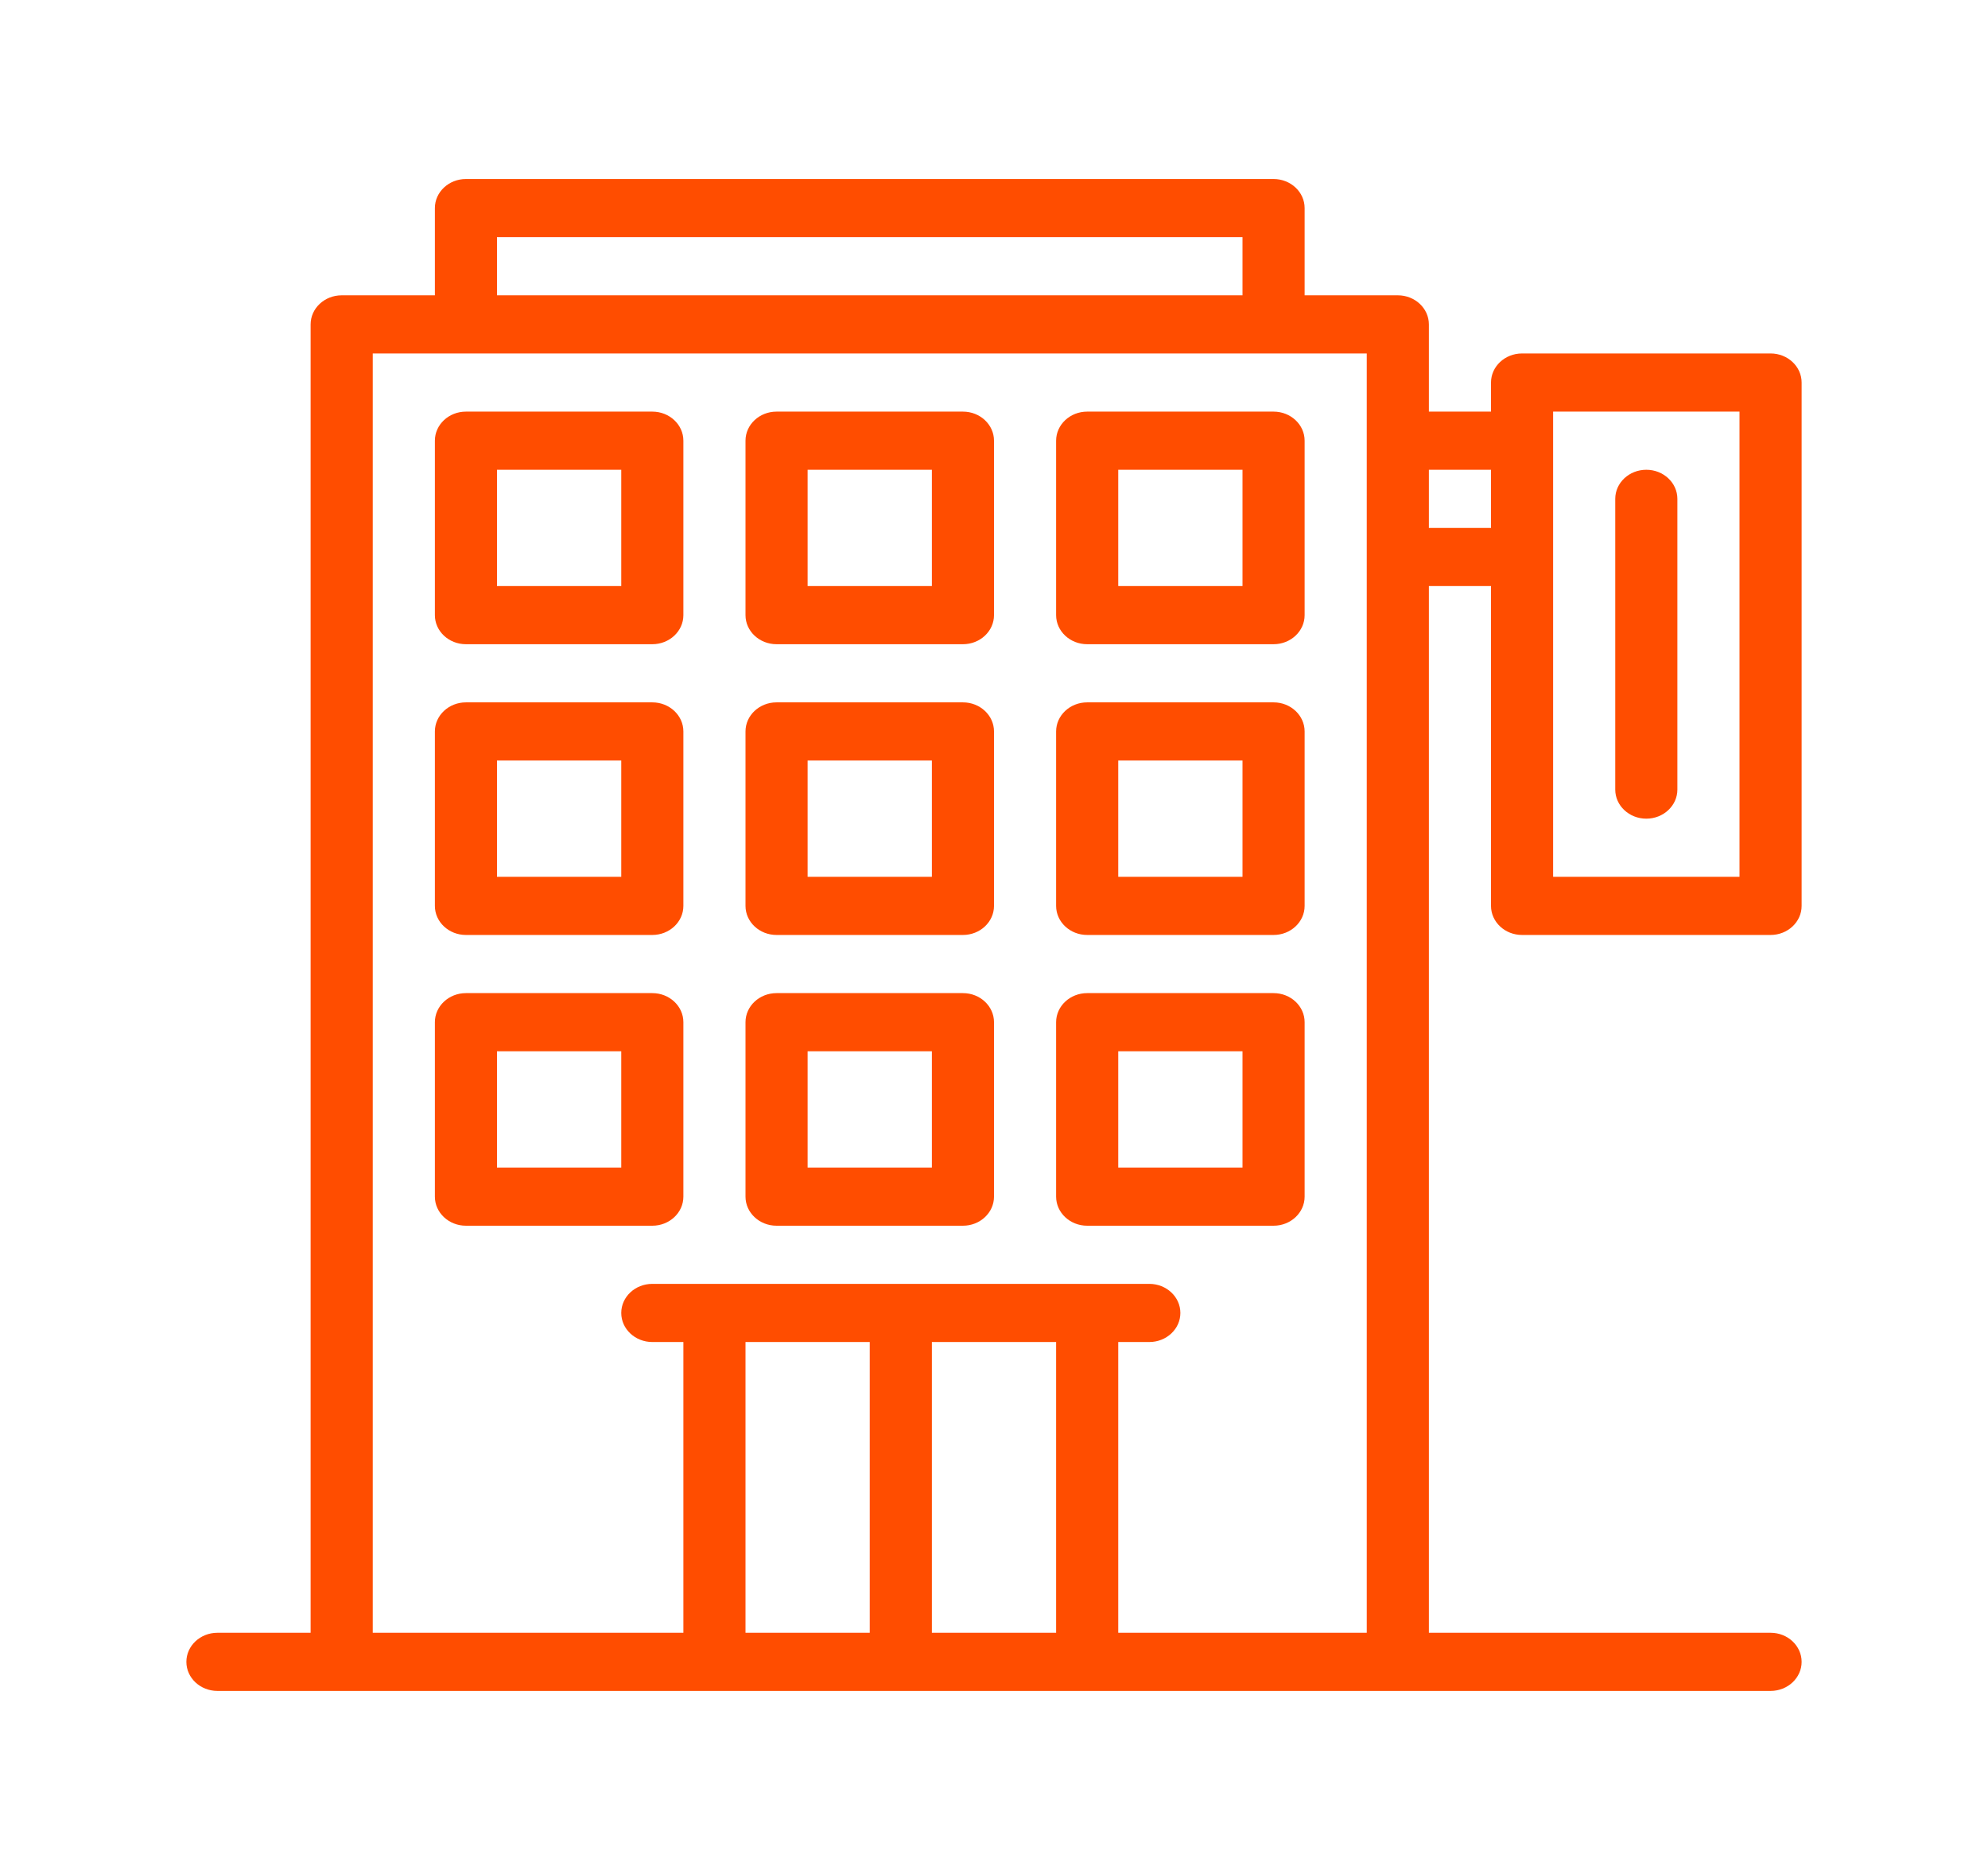 <svg width="218" height="205" viewBox="0 0 218 205" fill="none" xmlns="http://www.w3.org/2000/svg">
<path d="M51.094 19.625C49.214 19.625 47.688 21.053 47.688 22.812V32.375H37.469C35.589 32.375 34.062 33.803 34.062 35.562V179H23.844C21.963 179 20.438 180.428 20.438 182.188C20.438 183.947 21.963 185.375 23.844 185.375H37.469H78.344H119.219H153.281H194.156C196.036 185.375 197.562 183.947 197.562 182.188C197.562 180.428 196.036 179 194.156 179H156.688V64.25H163.5V99.312C163.5 101.072 165.026 102.5 166.906 102.5H194.156C196.036 102.5 197.562 101.072 197.562 99.312V41.938C197.562 40.178 196.036 38.75 194.156 38.75H166.906C165.026 38.75 163.5 40.178 163.5 41.938V45.125H156.688V35.562C156.688 33.803 155.161 32.375 153.281 32.375H143.062V22.812C143.062 21.053 141.536 19.625 139.656 19.625H51.094ZM54.5 26H136.25V32.375H54.5V26ZM40.875 38.75H51.094H139.656H149.875V48.312V61.062V179H122.625V147.125H126.031C127.911 147.125 129.438 145.697 129.438 143.938C129.438 142.178 127.911 140.75 126.031 140.75H119.219H78.344H71.531C69.651 140.75 68.125 142.178 68.125 143.938C68.125 145.697 69.651 147.125 71.531 147.125H74.938V179H40.875V38.75ZM51.094 45.125C49.214 45.125 47.688 46.553 47.688 48.312V67.438C47.688 69.197 49.214 70.625 51.094 70.625H71.531C73.412 70.625 74.938 69.197 74.938 67.438V48.312C74.938 46.553 73.412 45.125 71.531 45.125H51.094ZM85.156 45.125C83.276 45.125 81.75 46.553 81.75 48.312V67.438C81.75 69.197 83.276 70.625 85.156 70.625H105.594C107.474 70.625 109 69.197 109 67.438V48.312C109 46.553 107.474 45.125 105.594 45.125H85.156ZM119.219 45.125C117.339 45.125 115.812 46.553 115.812 48.312V67.438C115.812 69.197 117.339 70.625 119.219 70.625H139.656C141.536 70.625 143.062 69.197 143.062 67.438V48.312C143.062 46.553 141.536 45.125 139.656 45.125H119.219ZM170.312 45.125H190.75V96.125H170.312V61.062V48.312V45.125ZM54.5 51.5H68.125V64.25H54.5V51.5ZM88.562 51.5H102.188V64.25H88.562V51.5ZM122.625 51.5H136.25V64.25H122.625V51.5ZM156.688 51.5H163.5V57.875H156.688V51.5ZM180.531 51.5C178.651 51.5 177.125 52.928 177.125 54.688V86.562C177.125 88.322 178.651 89.75 180.531 89.75C182.411 89.75 183.938 88.322 183.938 86.562V54.688C183.938 52.928 182.411 51.5 180.531 51.5ZM51.094 77C49.214 77 47.688 78.428 47.688 80.188V99.312C47.688 101.072 49.214 102.5 51.094 102.5H71.531C73.412 102.5 74.938 101.072 74.938 99.312V80.188C74.938 78.428 73.412 77 71.531 77H51.094ZM85.156 77C83.276 77 81.75 78.428 81.75 80.188V99.312C81.75 101.072 83.276 102.5 85.156 102.5H105.594C107.474 102.5 109 101.072 109 99.312V80.188C109 78.428 107.474 77 105.594 77H85.156ZM119.219 77C117.339 77 115.812 78.428 115.812 80.188V99.312C115.812 101.072 117.339 102.5 119.219 102.5H139.656C141.536 102.5 143.062 101.072 143.062 99.312V80.188C143.062 78.428 141.536 77 139.656 77H119.219ZM54.5 83.375H68.125V96.125H54.5V83.375ZM88.562 83.375H102.188V96.125H88.562V83.375ZM122.625 83.375H136.25V96.125H122.625V83.375ZM51.094 108.875C49.214 108.875 47.688 110.303 47.688 112.062V131.188C47.688 132.947 49.214 134.375 51.094 134.375H71.531C73.412 134.375 74.938 132.947 74.938 131.188V112.062C74.938 110.303 73.412 108.875 71.531 108.875H51.094ZM85.156 108.875C83.276 108.875 81.75 110.303 81.75 112.062V131.188C81.75 132.947 83.276 134.375 85.156 134.375H105.594C107.474 134.375 109 132.947 109 131.188V112.062C109 110.303 107.474 108.875 105.594 108.875H85.156ZM119.219 108.875C117.339 108.875 115.812 110.303 115.812 112.062V131.188C115.812 132.947 117.339 134.375 119.219 134.375H139.656C141.536 134.375 143.062 132.947 143.062 131.188V112.062C143.062 110.303 141.536 108.875 139.656 108.875H119.219ZM54.5 115.25H68.125V128H54.5V115.25ZM88.562 115.25H102.188V128H88.562V115.25ZM122.625 115.25H136.25V128H122.625V115.25ZM81.75 147.125H95.375V179H81.75V147.125ZM102.188 147.125H115.812V179H102.188V147.125Z" fill="#FF4D00"/>
</svg>
